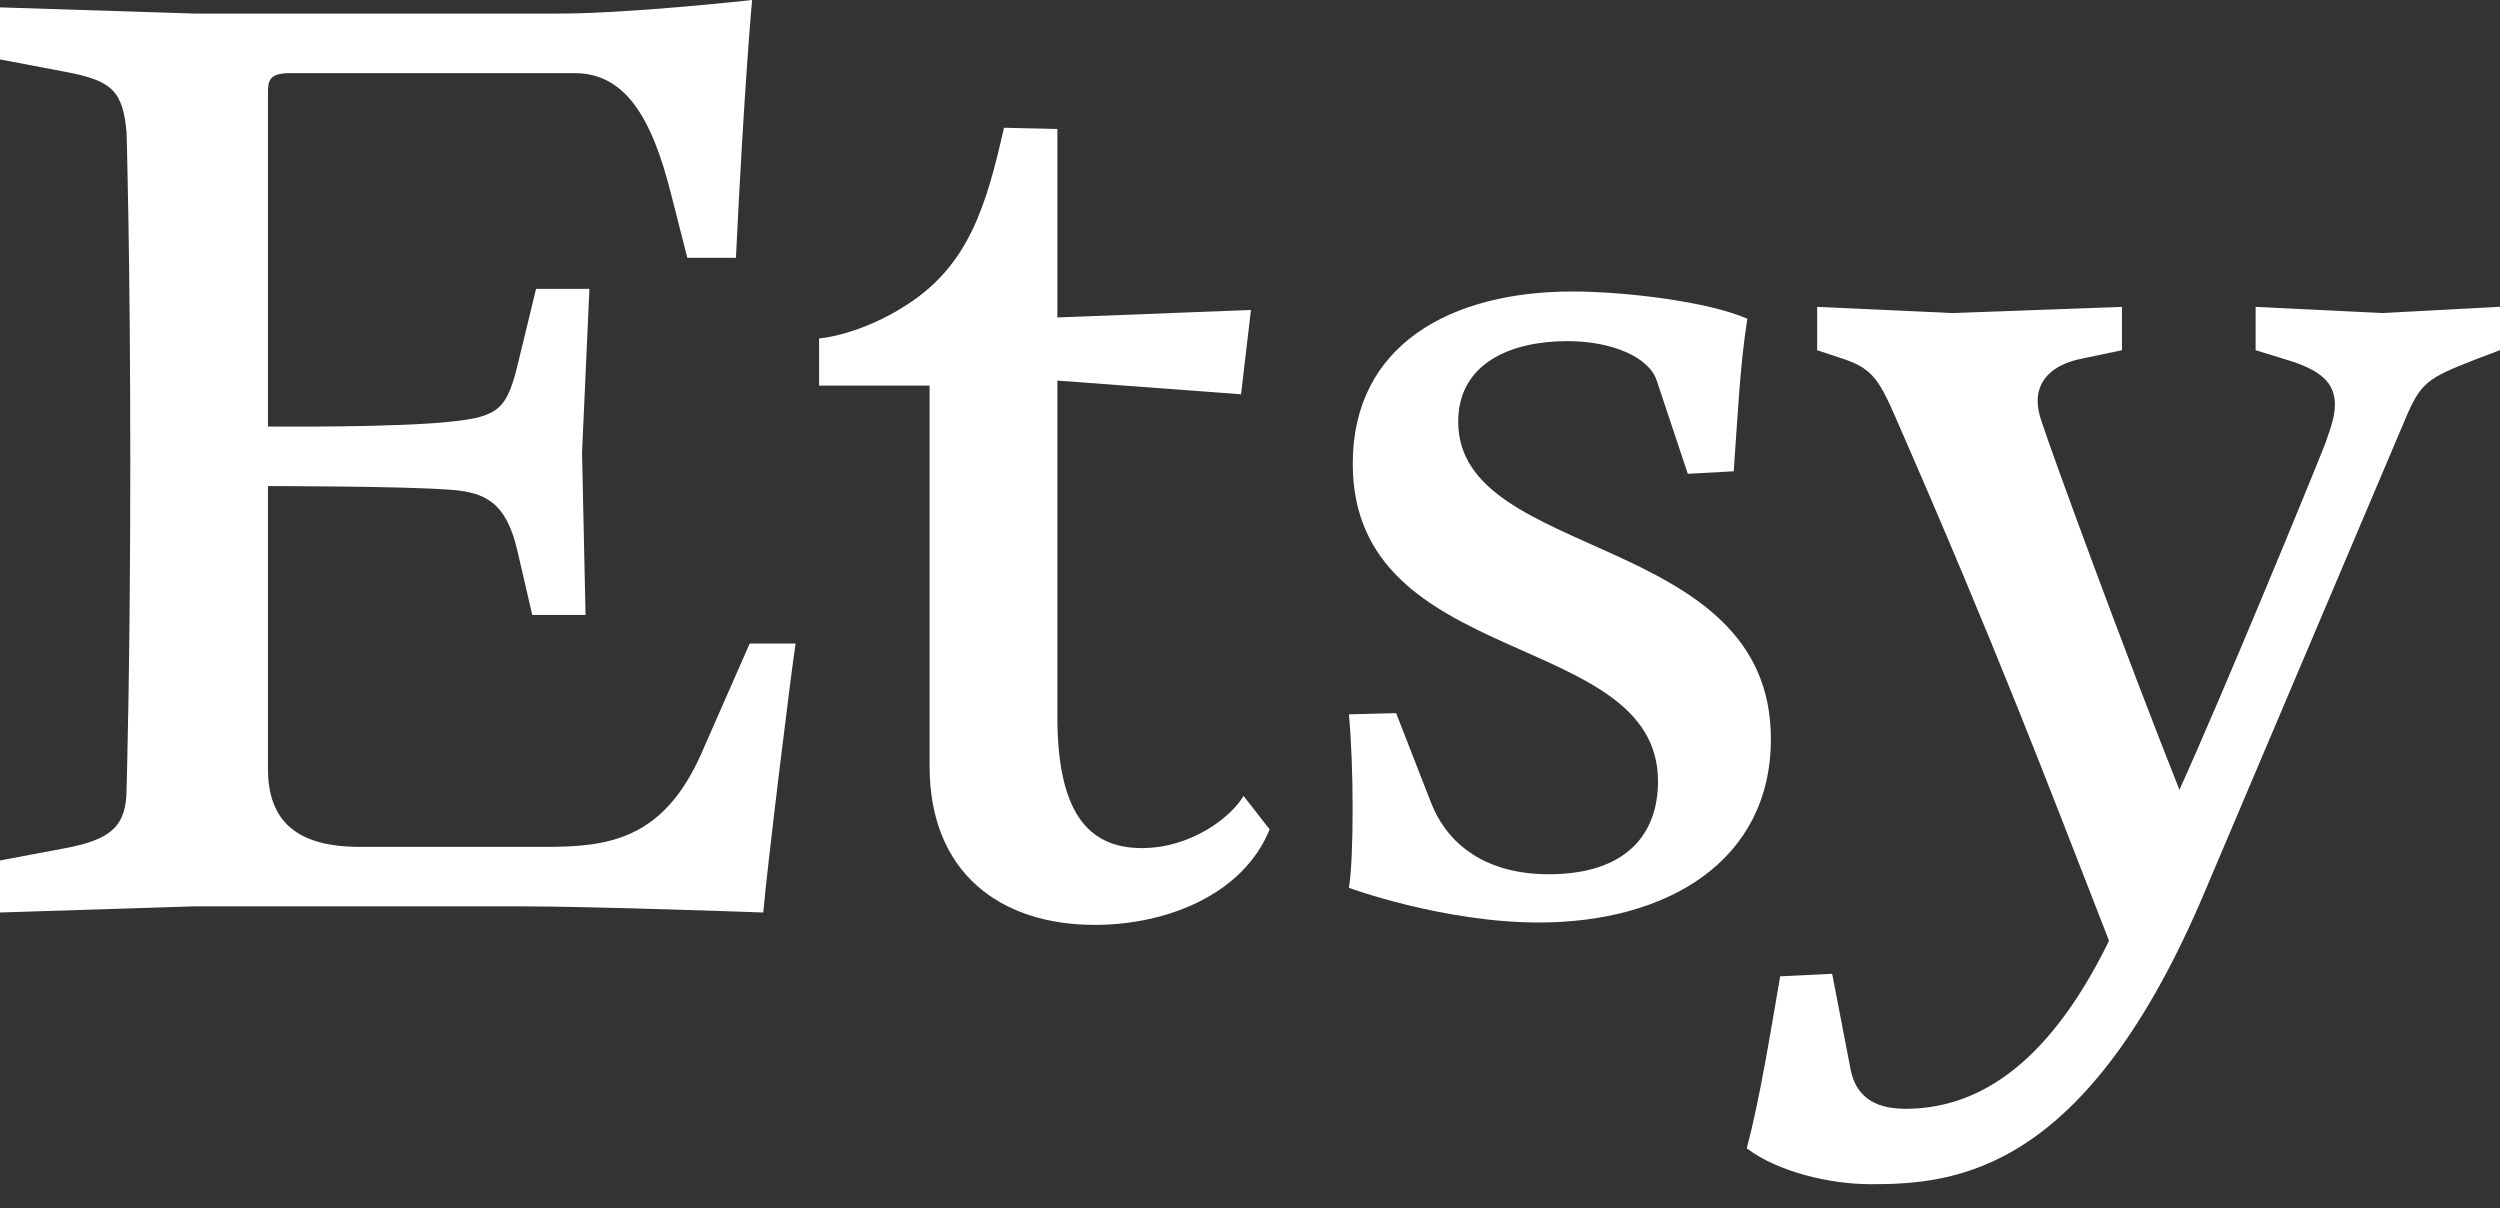 <svg width="60" height="29" viewBox="0 0 60 29" fill="none" xmlns="http://www.w3.org/2000/svg">
<rect x="0" y="0" width="60" height="29" fill="#333333" stroke="none"/>
<path d="M16.829 18.093C15.905 20.176 14.566 20.325 13.076 20.325H8.637C7.146 20.325 6.431 19.73 6.431 18.45V11.666C6.431 11.666 9.678 11.666 10.808 11.754C11.643 11.814 12.147 12.052 12.416 13.212L12.774 14.758H14.053L13.969 10.86L14.146 6.933H12.865L12.447 8.659C12.178 9.791 12.001 10 10.839 10.117C9.534 10.266 6.455 10.237 6.431 10.237V2.232C6.431 1.935 6.46 1.755 6.966 1.755H13.786C14.979 1.755 15.634 2.767 16.109 4.67L16.496 6.188H17.662C17.871 1.875 18.051 0 18.051 0C18.051 0 15.13 0.326 13.402 0.326H4.677L0 0.177V1.426L1.579 1.726C2.68 1.935 2.949 2.172 3.038 3.184C3.038 3.184 3.127 6.159 3.127 11.069C3.127 15.979 3.038 18.925 3.038 18.925C3.038 19.817 2.68 20.145 1.579 20.354L0 20.651V21.9L4.677 21.752H12.481C14.238 21.752 18.319 21.9 18.319 21.9C18.408 20.828 19.006 15.979 19.095 15.444H17.993L16.829 18.093Z" fill="white"/>
<path d="M27.402 20.354C26.092 20.354 25.377 19.462 25.377 17.199V9.134L29.785 9.463L30.023 7.439L25.377 7.619V3.095L24.096 3.066C23.678 4.912 23.26 6.339 21.801 7.29C20.909 7.885 20.014 8.094 19.658 8.122V9.254H22.31V18.388C22.31 20.948 24.009 22.197 26.272 22.197C28.029 22.197 29.845 21.454 30.471 19.905L29.845 19.102C29.548 19.608 28.595 20.354 27.402 20.354Z" fill="white"/>
<path d="M34.997 10.122C34.997 8.724 36.248 8.187 37.618 8.187C38.691 8.187 39.583 8.573 39.763 9.139L40.507 11.371L41.609 11.311C41.697 10.119 41.757 8.753 41.937 7.65C40.985 7.233 38.988 6.996 37.738 6.996C34.817 6.996 32.466 8.276 32.466 11.131C32.466 16.101 39.792 15.089 39.792 18.75C39.792 20.059 38.988 20.982 37.172 20.982C35.504 20.982 34.669 20.119 34.342 19.256L33.507 17.115L32.374 17.144C32.434 17.798 32.463 18.633 32.463 19.404C32.463 20.208 32.434 20.951 32.374 21.308C32.374 21.308 34.637 22.14 36.932 22.14C40.03 22.14 42.501 20.651 42.501 17.736C42.504 12.742 34.997 13.485 34.997 10.122Z" fill="white"/>
<path d="M57.168 7.513L54.135 7.365V8.405L54.908 8.643C55.681 8.88 56.038 9.177 56.038 9.712C56.038 9.978 55.949 10.246 55.8 10.661C55.421 11.62 53.372 16.602 52.306 18.956C51.011 15.693 49.269 10.954 48.992 10.098C48.932 9.92 48.904 9.772 48.904 9.621C48.904 9.146 49.23 8.76 49.945 8.611L50.927 8.405V7.365L46.852 7.513L43.612 7.365V8.405L44.148 8.583C44.891 8.82 45.069 9.029 45.515 10.067C47.929 15.588 49.091 18.664 50.617 22.579C49.077 25.726 47.327 26.611 45.727 26.611C44.923 26.611 44.536 26.254 44.419 25.69L43.972 23.372L42.724 23.432C42.487 24.799 42.249 26.314 41.923 27.56C42.667 28.124 43.915 28.421 44.896 28.421C46.948 28.421 50.07 28.152 52.923 21.382L57.711 10.095C58.097 9.175 58.246 9.086 59.376 8.64L60 8.403V7.362L57.168 7.513Z" fill="white"/>
</svg>
